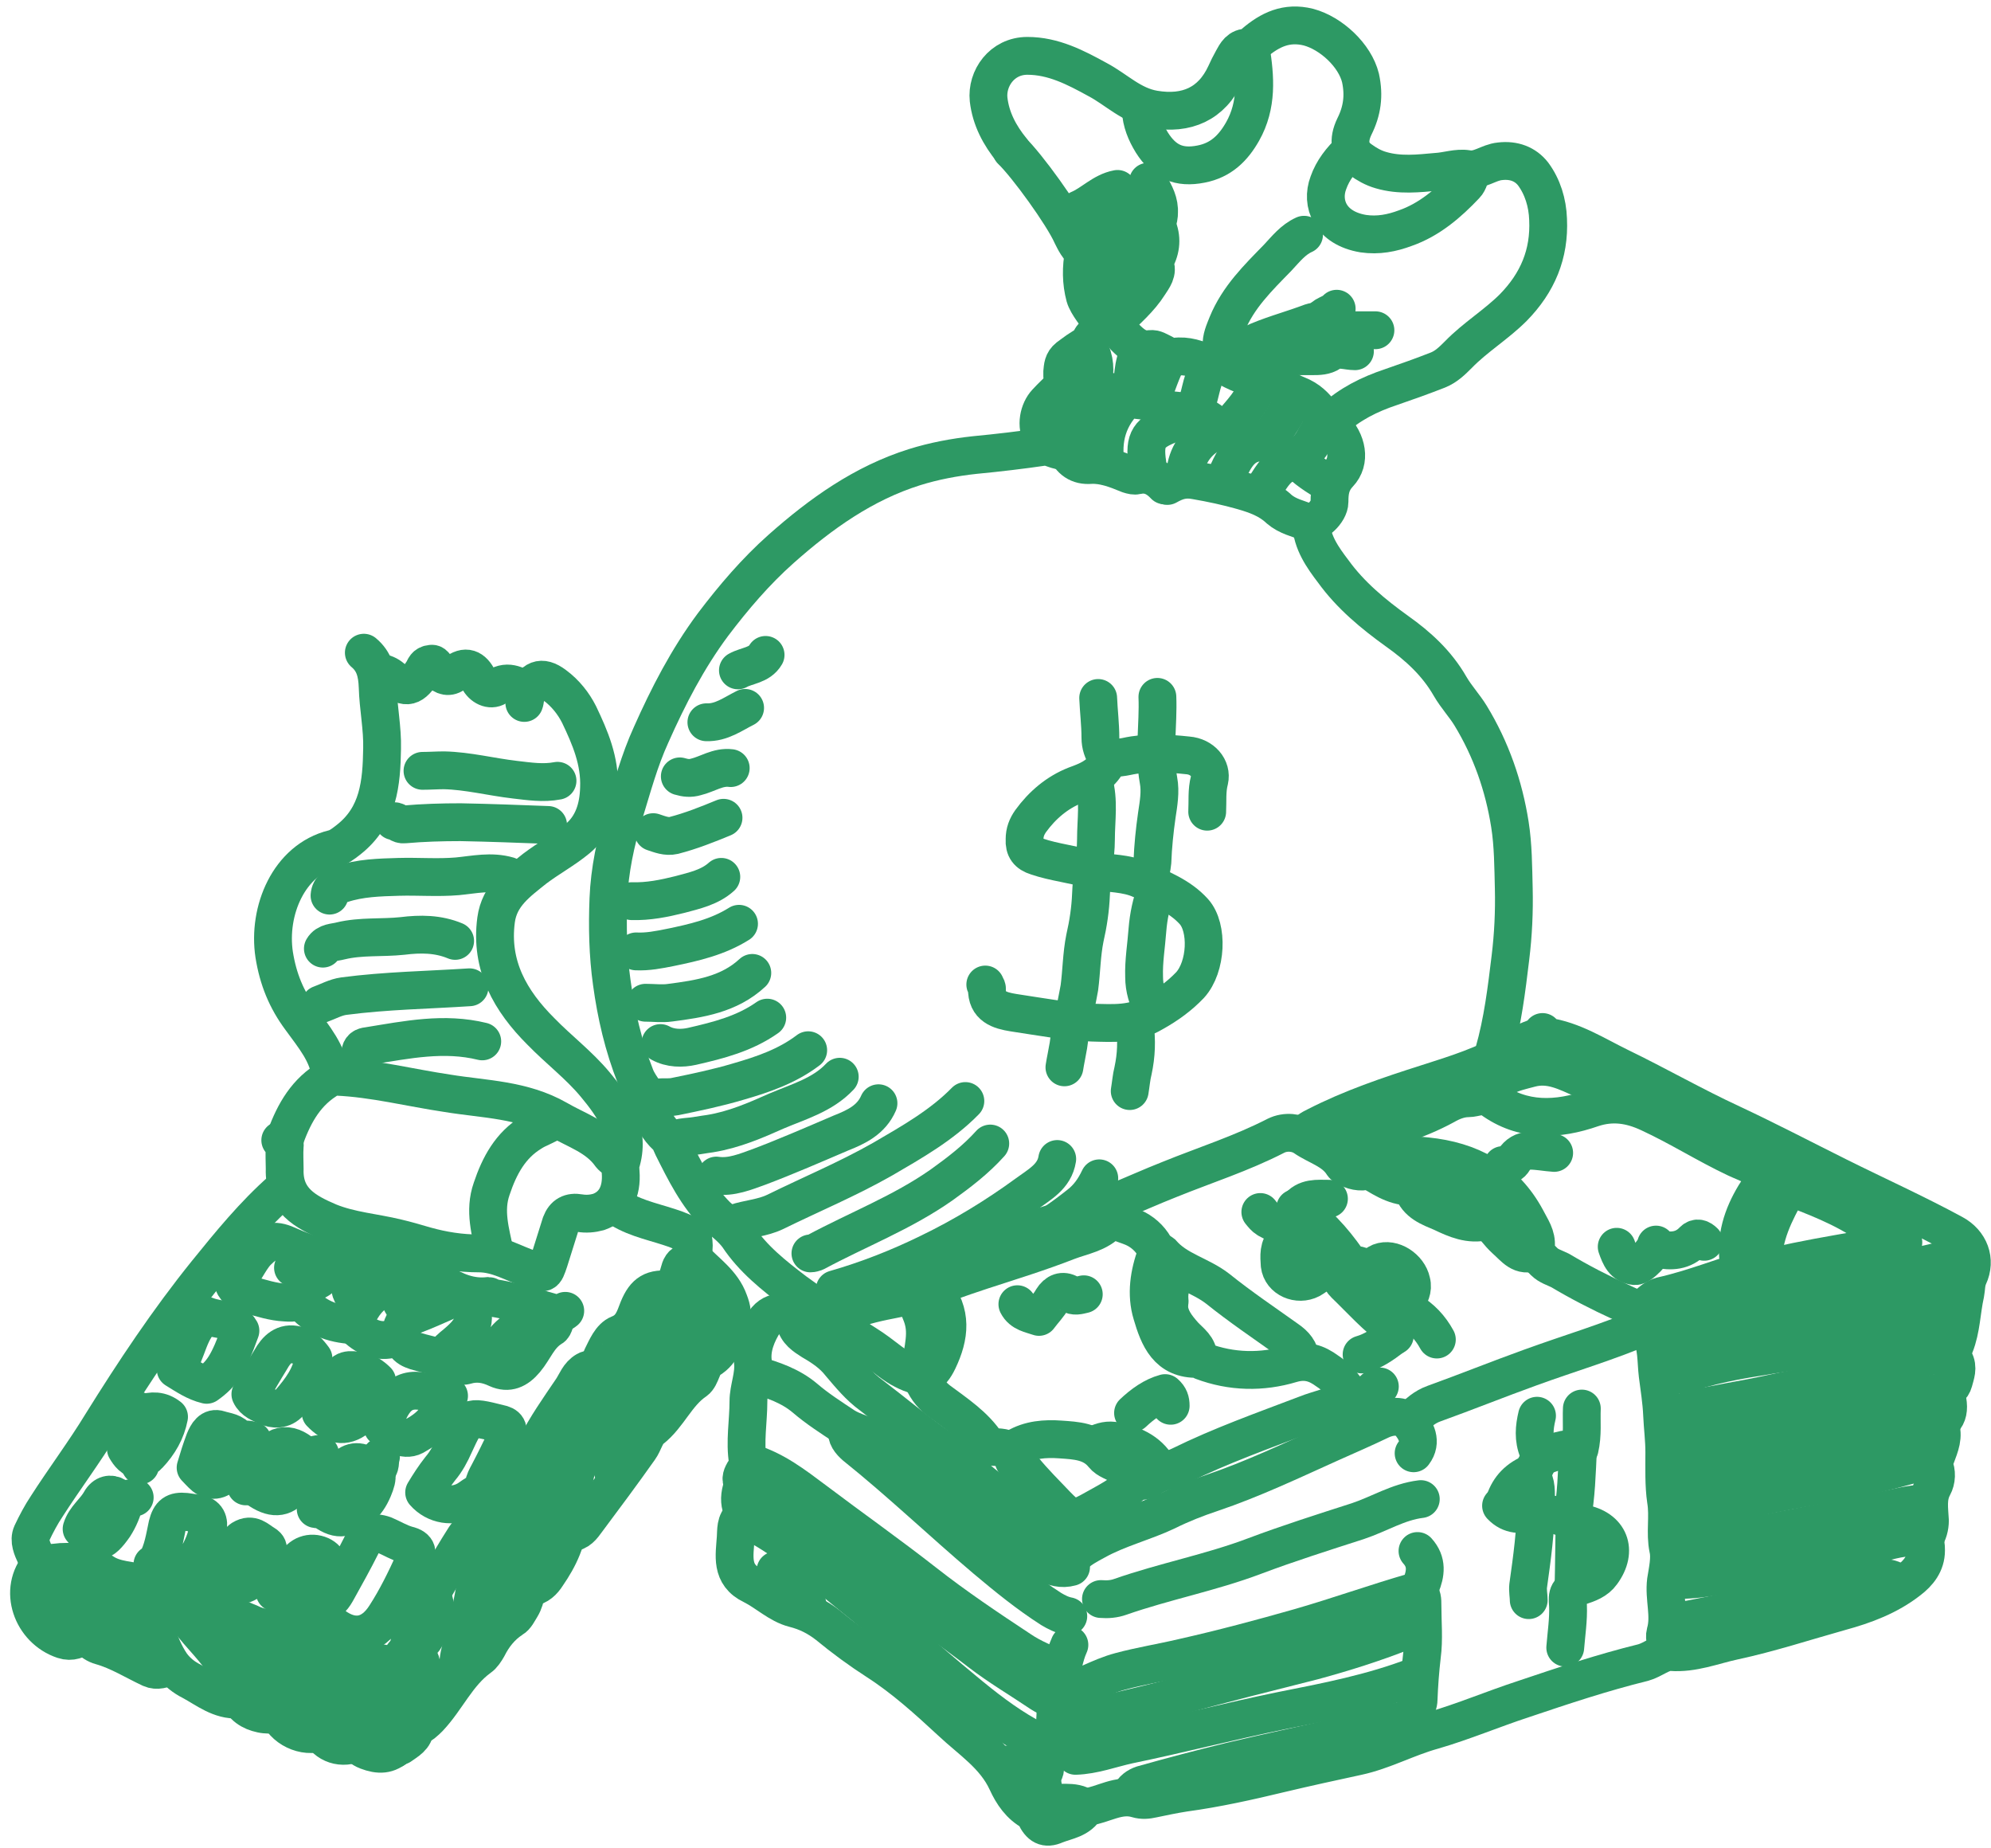 <svg width="194" height="180" viewBox="0 0 194 180" fill="none" xmlns="http://www.w3.org/2000/svg">
<path d="M149.657 147.441C150.627 147.441 151.598 147.495 152.515 147.925C153.054 148.14 153.593 148.302 154.186 148.409C156.828 148.893 157.691 151.045 156.074 153.25C155.534 154.003 154.725 154.272 153.917 154.541C152.784 154.971 152.676 155.24 152.784 156.424C152.838 157.768 152.623 159.167 152.515 160.512" stroke="#2D9964" stroke-width="3.685" stroke-miterlimit="10" stroke-linecap="round" stroke-linejoin="round"/>
<path d="M153.755 141.202C153.647 143.461 153.593 145.774 153.162 148.033" stroke="#2D9964" stroke-width="3.685" stroke-miterlimit="10" stroke-linecap="round" stroke-linejoin="round"/>
<path d="M149.172 143.676C149.765 144.483 149.657 145.451 149.657 146.365C149.657 149.109 149.279 151.798 148.902 154.487C148.848 154.971 148.956 155.456 148.956 155.886" stroke="#2D9964" stroke-width="3.685" stroke-miterlimit="10" stroke-linecap="round" stroke-linejoin="round"/>
<path d="M153.431 148.355C153.377 150.399 153.377 152.443 153.323 154.487" stroke="#2D9964" stroke-width="3.685" stroke-miterlimit="10" stroke-linecap="round" stroke-linejoin="round"/>
<path d="M149.765 137.921C149.495 139.05 149.387 140.18 149.873 141.363C150.142 142.062 149.549 143.299 148.848 143.676C147.554 144.321 146.799 145.343 146.475 146.742" stroke="#2D9964" stroke-width="3.685" stroke-miterlimit="10" stroke-linecap="round" stroke-linejoin="round"/>
<path d="M154.132 137.221C154.078 138.459 154.24 139.749 153.917 141.148C152.515 140.987 151.328 141.524 150.034 141.955" stroke="#2D9964" stroke-width="3.685" stroke-miterlimit="10" stroke-linecap="round" stroke-linejoin="round"/>
<path d="M146.26 146.688C147.176 147.656 148.255 147.602 149.441 147.333" stroke="#2D9964" stroke-width="3.685" stroke-miterlimit="10" stroke-linecap="round" stroke-linejoin="round"/>
<path d="M125.284 120.762C124.529 121.462 124.637 122.376 124.691 123.237C124.853 124.581 126.471 125.281 127.711 124.635C128.088 124.42 128.412 124.151 128.789 123.936" stroke="#2D9964" stroke-width="3.685" stroke-miterlimit="10" stroke-linecap="round" stroke-linejoin="round"/>
<path d="M130.461 124.151C130.569 124.527 130.784 124.85 131.054 125.119C132.618 126.625 134.073 128.293 135.907 129.583" stroke="#2D9964" stroke-width="3.685" stroke-miterlimit="10" stroke-linecap="round" stroke-linejoin="round"/>
<path d="M126.201 117.697C128.304 118.987 129.868 120.762 131.27 122.753C131.431 122.968 131.593 123.183 131.755 123.183C133.426 123.237 134.235 124.581 135.314 125.55C135.745 125.926 136.069 126.356 136.608 126.625C137.363 126.948 137.255 127.486 136.985 128.131C136.662 128.831 135.799 129.207 135.907 130.122" stroke="#2D9964" stroke-width="3.685" stroke-miterlimit="10" stroke-linecap="round" stroke-linejoin="round"/>
<path d="M131.27 123.237C130.137 124.366 129.921 124.312 128.681 123.237C127.711 122.376 126.632 121.569 125.608 120.762C125.5 120.655 125.284 120.601 125.284 120.547C125.122 119.525 124.314 119.203 123.505 118.772C123.235 118.611 123.02 118.342 122.804 118.073" stroke="#2D9964" stroke-width="3.685" stroke-miterlimit="10" stroke-linecap="round" stroke-linejoin="round"/>
<path d="M137.039 126.84C137.363 126.195 137.74 125.657 137.524 124.85C137.255 123.559 135.691 122.484 134.451 122.968C134.181 123.075 133.966 123.29 133.75 123.452" stroke="#2D9964" stroke-width="3.685" stroke-miterlimit="10" stroke-linecap="round" stroke-linejoin="round"/>
<path d="M137.309 127.701C138.495 128.4 139.358 129.315 140.005 130.498" stroke="#2D9964" stroke-width="3.685" stroke-miterlimit="10" stroke-linecap="round" stroke-linejoin="round"/>
<path d="M135.637 130.283C134.721 130.982 133.804 131.627 132.672 131.95" stroke="#2D9964" stroke-width="3.685" stroke-miterlimit="10" stroke-linecap="round" stroke-linejoin="round"/>
<path d="M129.49 116.782C128.358 116.782 127.225 116.621 126.417 117.696" stroke="#2D9964" stroke-width="3.685" stroke-miterlimit="10" stroke-linecap="round" stroke-linejoin="round"/>
<path d="M150.304 100.538C150.412 100.699 150.466 100.968 150.627 100.968C153.27 101.345 155.48 102.797 157.799 103.927C161.466 105.702 165.024 107.746 168.745 109.467C172.196 111.081 175.593 112.856 179.044 114.577C182.819 116.459 186.647 118.181 190.314 120.171C191.931 121.031 192.578 122.752 191.823 124.366C191.554 124.958 191.608 125.496 191.5 126.034C191.122 127.701 191.122 129.476 190.475 131.09C190.26 131.574 190.206 132.112 190.421 132.488C190.853 133.241 190.529 133.94 190.368 134.586C190.206 135.177 189.774 135.5 188.912 135.662C186.27 136.092 183.627 136.415 180.985 136.952C176.51 137.867 172.142 139.212 167.667 140.072C165.995 140.395 164.323 140.933 162.598 141.202" stroke="#2D9964" stroke-width="3.685" stroke-miterlimit="10" stroke-linecap="round" stroke-linejoin="round"/>
<path d="M104.309 151.421C101.451 149.539 99.024 147.065 96.328 144.967C94.711 143.73 93.309 142.277 91.637 141.094C89.319 139.48 87.162 137.652 84.897 135.93C83.711 135.07 82.794 133.94 81.877 132.865C81.122 131.896 80.152 131.251 79.127 130.659C78.373 130.175 77.671 129.745 77.456 128.777C77.348 128.185 76.755 127.862 76.162 127.862C75.515 127.862 74.921 128.131 74.49 128.777C73.735 129.96 73.196 131.305 73.358 132.649C73.519 133.994 72.926 135.231 72.926 136.522C72.926 138.459 72.549 140.449 72.872 142.385C72.98 142.923 72.549 143.192 72.387 143.568C72.171 143.999 72.171 144.375 72.603 144.644C74.76 145.881 76.485 147.656 78.642 148.84C81.284 150.346 83.657 152.336 86.083 154.111C89.211 156.37 92.392 158.575 95.466 160.942C97.353 162.394 99.456 163.631 101.451 164.976C101.774 165.191 102.152 165.352 102.529 165.46" stroke="#2D9964" stroke-width="3.685" stroke-miterlimit="10" stroke-linecap="round" stroke-linejoin="round"/>
<path d="M136.716 158.952C133.858 160.081 130.946 160.996 127.98 161.802C123.559 162.932 119.137 164.008 114.77 165.245C111.211 166.267 107.544 166.912 104.039 168.042C103.662 168.149 103.284 168.042 102.853 168.042" stroke="#2D9964" stroke-width="3.685" stroke-miterlimit="10" stroke-linecap="round" stroke-linejoin="round"/>
<path d="M138.118 151.099C139.088 152.174 138.926 153.304 138.441 154.487C138.333 154.81 138.172 154.971 137.74 155.079C134.02 156.155 130.407 157.446 126.686 158.521C122.912 159.597 119.083 160.619 115.255 161.48C113.206 161.964 111.157 162.287 109.162 162.824C108.137 163.093 107.167 163.524 106.196 163.954C105.819 164.115 105.279 164.492 104.794 164.008" stroke="#2D9964" stroke-width="3.685" stroke-miterlimit="10" stroke-linecap="round" stroke-linejoin="round"/>
<path d="M137.902 163.308C133.696 164.922 129.274 165.783 124.907 166.643C119.892 167.665 114.931 168.956 109.971 169.978C108.245 170.355 106.573 171 104.794 171.054" stroke="#2D9964" stroke-width="3.685" stroke-miterlimit="10" stroke-linecap="round" stroke-linejoin="round"/>
<path d="M138.441 146.042C136.23 146.311 134.397 147.495 132.294 148.194C128.951 149.27 125.554 150.346 122.265 151.583C118.005 153.196 113.475 154.057 109.162 155.563C108.569 155.778 107.921 155.832 107.274 155.778" stroke="#2D9964" stroke-width="3.685" stroke-miterlimit="10" stroke-linecap="round" stroke-linejoin="round"/>
<path d="M191.716 122.376C190.206 122.43 188.804 122.968 187.348 123.237C182.872 124.097 178.451 125.334 173.921 125.98C169.446 126.625 165.078 127.593 160.711 128.723C160.441 129.153 160.657 129.476 160.819 129.852C161.466 131.143 161.358 132.596 161.519 133.94C161.681 135.231 161.897 136.522 161.951 137.813C162.005 139.05 162.167 140.234 162.167 141.471C162.167 143.031 162.113 144.698 162.328 146.15C162.598 147.764 162.22 149.324 162.544 150.884C162.76 151.798 162.49 152.981 162.328 154.003C162.113 155.724 162.76 157.392 162.274 159.059C162.113 159.651 162.436 160.243 162.49 160.834" stroke="#2D9964" stroke-width="3.685" stroke-miterlimit="10" stroke-linecap="round" stroke-linejoin="round"/>
<path d="M73.088 142.492C75.461 143.192 77.402 144.698 79.343 146.15C82.902 148.839 86.569 151.421 90.073 154.164C93.093 156.531 96.221 158.629 99.402 160.727C100.588 161.533 101.936 162.071 103.284 162.609" stroke="#2D9964" stroke-width="3.685" stroke-miterlimit="10" stroke-linecap="round" stroke-linejoin="round"/>
<path d="M137.74 141.578C138.603 140.449 137.956 139.319 137.309 138.566C136.662 137.813 135.421 137.921 134.451 138.405C132.887 139.158 131.27 139.857 129.706 140.556C125.877 142.277 122.049 144.106 118.059 145.451C116.603 145.935 115.093 146.527 113.691 147.226C111.426 148.302 108.946 148.893 106.735 150.13C106.034 150.507 105.333 150.883 104.74 151.421" stroke="#2D9964" stroke-width="3.685" stroke-miterlimit="10" stroke-linecap="round" stroke-linejoin="round"/>
<path d="M191.23 125.227C190.529 124.904 189.936 125.442 189.343 125.603C187.24 126.195 185.083 126.356 182.98 126.84C177.319 128.131 171.603 129.153 165.995 130.606C164.539 130.982 163.029 131.305 161.52 131.305" stroke="#2D9964" stroke-width="3.685" stroke-miterlimit="10" stroke-linecap="round" stroke-linejoin="round"/>
<path d="M162.598 153.896C165.348 154.057 167.936 153.411 170.578 152.927C174.461 152.228 178.343 151.421 182.225 150.561C183.627 150.238 185.029 149.754 186.485 149.754C187.51 149.754 187.671 150.023 187.671 151.045C187.671 152.336 186.917 153.25 186 153.949C184.005 155.509 181.686 156.37 179.314 157.015C175.863 157.983 172.412 159.113 168.907 159.866C166.912 160.296 164.971 161.103 162.814 160.942C161.951 160.888 161.088 161.695 160.118 161.964C156.181 162.932 152.299 164.223 148.471 165.514C145.505 166.482 142.593 167.719 139.627 168.58C137.093 169.279 134.774 170.57 132.24 171.108C129.76 171.646 127.279 172.183 124.799 172.775C121.671 173.528 118.544 174.227 115.363 174.658C114.338 174.819 113.314 175.034 112.289 175.249C111.804 175.357 111.319 175.411 110.779 175.249C109 174.711 107.49 175.841 105.819 176.056C105.172 177.24 103.931 177.347 102.853 177.777C101.882 178.208 101.343 177.885 100.858 176.863C100.804 176.755 100.75 176.594 100.642 176.54C99.402 175.895 98.647 174.765 98.108 173.582C96.921 171 94.603 169.548 92.662 167.719C90.397 165.621 88.078 163.524 85.49 161.856C83.819 160.78 82.201 159.597 80.637 158.306C79.667 157.553 78.642 157.015 77.348 156.693C75.892 156.316 74.706 155.133 73.304 154.433C71.147 153.411 71.578 151.529 71.686 149.808C71.74 149.108 71.632 148.248 72.333 147.71" stroke="#2D9964" stroke-width="3.685" stroke-miterlimit="10" stroke-linecap="round" stroke-linejoin="round"/>
<path d="M72.387 144.59C72.333 144.859 72.225 145.128 72.171 145.397C71.848 147.011 72.711 147.925 74.059 148.732C77.294 150.561 80.044 153.089 82.902 155.402C86.676 158.414 90.235 161.641 93.956 164.707C95.897 166.321 97.892 167.88 100.103 169.118" stroke="#2D9964" stroke-width="3.685" stroke-miterlimit="10" stroke-linecap="round" stroke-linejoin="round"/>
<path d="M190.044 131.789C187.348 132.165 184.76 132.811 182.118 133.618C178.99 134.586 175.755 135.07 172.573 135.769C169.931 136.361 167.181 136.737 164.539 137.383C163.73 137.598 163.083 138.19 162.167 138.243" stroke="#2D9964" stroke-width="3.685" stroke-miterlimit="10" stroke-linecap="round" stroke-linejoin="round"/>
<path d="M137.309 167.504C135.044 167.88 132.887 168.633 130.73 169.118C127.118 169.978 123.505 170.731 119.892 171.592C117.034 172.291 114.176 173.044 111.319 173.851C110.833 174.012 110.348 174.335 110.132 174.873" stroke="#2D9964" stroke-width="3.685" stroke-miterlimit="10" stroke-linecap="round" stroke-linejoin="round"/>
<path d="M190.637 128.508C188.319 128.615 186.162 129.368 183.951 129.798C180.823 130.444 177.696 131.143 174.515 131.681C171.603 132.165 168.637 132.542 165.779 133.348C165.132 133.51 164.593 133.94 163.892 133.94" stroke="#2D9964" stroke-width="3.685" stroke-miterlimit="10" stroke-linecap="round" stroke-linejoin="round"/>
<path d="M134.451 135.07C134.02 135.07 133.804 135.446 133.534 135.662C132.833 136.146 131.755 136.199 131.27 135.5C130.73 134.747 130.083 134.048 129.328 133.564C128.304 132.811 127.279 132.434 125.823 132.865C122.966 133.725 120 133.671 117.142 132.596C117.034 132.542 116.926 132.38 116.765 132.38C113.745 132.488 112.882 130.229 112.235 128.024C111.642 126.087 111.966 124.043 112.667 122.161C112.774 121.838 112.613 121.623 112.505 121.462C112.02 120.601 111.265 119.955 110.402 119.579C109.377 119.149 108.245 118.987 107.544 117.912C107.328 117.589 106.789 117.374 106.25 117.643C103.23 119.31 99.833 119.848 96.598 120.924C91.961 122.483 87.162 123.828 82.686 125.872C81.877 126.249 80.799 126.356 80.583 127.54" stroke="#2D9964" stroke-width="3.685" stroke-miterlimit="10" stroke-linecap="round" stroke-linejoin="round"/>
<path d="M189.613 135.823C190.152 137.652 189.667 138.62 187.941 138.996C185.029 139.642 182.064 140.233 179.098 140.879C175.863 141.632 172.681 142.492 169.446 143.245C167.181 143.783 164.917 144.16 162.598 144.59" stroke="#2D9964" stroke-width="3.685" stroke-miterlimit="10" stroke-linecap="round" stroke-linejoin="round"/>
<path d="M162.868 147.656C166.103 146.957 169.392 146.204 172.627 145.558C174.73 145.128 176.887 144.752 178.99 144.375C181.524 143.945 184.059 143.299 186.539 142.6C187.132 142.439 187.725 142.331 188.319 142.385" stroke="#2D9964" stroke-width="3.685" stroke-miterlimit="10" stroke-linecap="round" stroke-linejoin="round"/>
<path d="M150.358 100.915C149.225 101.13 148.255 101.668 147.284 102.205C144.696 103.765 141.892 104.626 139.034 105.54C135.314 106.724 131.647 107.961 128.196 109.736C127.765 109.951 127.333 110.166 127.118 110.65" stroke="#2D9964" stroke-width="3.685" stroke-miterlimit="10" stroke-linecap="round" stroke-linejoin="round"/>
<path d="M160.495 129.099C156.774 130.713 152.892 131.843 149.064 133.241C145.936 134.371 142.863 135.608 139.735 136.737C138.819 137.06 138.171 137.652 137.524 138.297" stroke="#2D9964" stroke-width="3.685" stroke-miterlimit="10" stroke-linecap="round" stroke-linejoin="round"/>
<path d="M82.524 139.211C82.416 139.964 82.848 140.449 83.333 140.879C87.701 144.375 91.799 148.302 96.059 151.905C98.108 153.627 100.157 155.294 102.421 156.746C102.961 157.069 103.5 157.338 104.093 157.446" stroke="#2D9964" stroke-width="3.685" stroke-miterlimit="10" stroke-linecap="round" stroke-linejoin="round"/>
<path d="M187.618 146.473C186.162 146.473 184.76 146.903 183.358 147.172C180.338 147.764 177.319 148.355 174.299 148.947C171.064 149.593 167.828 150.023 164.647 150.937C164.108 151.099 163.461 151.045 162.868 151.045" stroke="#2D9964" stroke-width="3.685" stroke-miterlimit="10" stroke-linecap="round" stroke-linejoin="round"/>
<path d="M185.029 154.272C184.167 153.519 183.088 153.681 182.064 153.842C178.936 154.326 175.809 155.133 172.735 155.94C170.039 156.693 167.343 157.231 164.593 157.768C163.946 157.93 163.407 158.252 162.706 158.145" stroke="#2D9964" stroke-width="3.685" stroke-miterlimit="10" stroke-linecap="round" stroke-linejoin="round"/>
<path d="M73.573 133.94C75.299 134.424 77.025 135.016 78.426 136.199C79.613 137.221 80.961 138.082 82.255 138.942C83.171 139.534 84.412 139.749 85.382 140.395C87.323 141.686 88.995 143.245 90.882 144.536C93.471 146.258 95.735 148.463 98.539 149.969C99.725 150.614 100.642 151.636 101.882 152.282C102.637 152.658 103.446 152.927 104.363 152.658" stroke="#2D9964" stroke-width="3.685" stroke-miterlimit="10" stroke-linecap="round" stroke-linejoin="round"/>
<path d="M160.333 127.324C159.417 127.701 158.662 127.163 157.907 126.84C155.912 125.926 153.917 124.904 152.029 123.774C151.49 123.506 150.897 123.344 150.466 122.914C150.034 122.484 149.603 122.107 149.657 121.462C149.765 120.386 149.171 119.633 148.74 118.772C146.637 114.846 143.24 113.071 138.98 112.64C138.01 112.533 137.039 112.479 136.015 112.64C135.098 112.802 134.235 112.802 133.588 113.77C133.265 114.254 132.294 114.2 131.647 113.931C131.377 113.824 130.946 113.609 130.838 113.447C129.975 112.049 128.358 111.672 127.118 110.812C126.417 110.327 125.284 110.166 124.314 110.65C120.97 112.371 117.412 113.501 113.961 114.899C112.181 115.599 110.402 116.406 108.676 117.105C108.299 117.266 108.083 117.643 107.868 117.912" stroke="#2D9964" stroke-width="3.685" stroke-miterlimit="10" stroke-linecap="round" stroke-linejoin="round"/>
<path d="M131.539 136.038C130.245 137.006 128.627 137.221 127.172 137.813C123.073 139.373 118.975 140.825 115.039 142.762C114.069 143.246 112.99 143.353 112.073 143.999C111.534 144.375 110.833 144.429 110.294 143.676C109.809 143.031 109.054 142.708 108.299 142.331C107.975 142.17 107.706 142.009 107.49 141.74C106.412 140.395 104.848 140.341 103.338 140.234C101.828 140.126 100.319 140.234 98.971 141.04C98.809 141.148 98.593 141.094 98.485 141.309" stroke="#2D9964" stroke-width="3.685" stroke-miterlimit="10" stroke-linecap="round" stroke-linejoin="round"/>
<path d="M108.083 118.987C107.005 120.171 105.441 120.386 104.039 120.924C101.289 121.999 98.485 122.86 95.681 123.774C94.549 124.151 93.417 124.527 92.284 124.958C91.853 125.119 91.422 125.334 91.314 125.872" stroke="#2D9964" stroke-width="3.685" stroke-miterlimit="10" stroke-linecap="round" stroke-linejoin="round"/>
<path d="M172.034 114.899C171.495 113.662 170.201 113.34 169.176 112.855C166.319 111.511 163.622 109.79 160.711 108.445C158.877 107.584 157.098 107.315 155.157 107.961C151.76 109.144 148.363 109.305 145.289 107.046C144.534 106.508 143.779 106.993 143.024 106.993C142.27 106.993 141.461 107.315 140.814 107.692C137.956 109.252 134.882 110.112 131.755 110.865C130.946 111.08 130.083 111.349 129.49 111.995" stroke="#2D9964" stroke-width="3.685" stroke-miterlimit="10" stroke-linecap="round" stroke-linejoin="round"/>
<path d="M89.804 134.156C90.127 135.07 90.667 135.823 91.421 136.415C93.147 137.706 94.98 138.889 96.167 140.718C96.382 141.04 96.868 140.933 97.191 140.987C97.892 141.04 98.593 141.148 98.701 142.062C98.809 142.708 99.456 142.815 99.779 143.192C100.75 144.375 101.882 145.505 102.961 146.634C104.255 147.979 104.686 148.087 106.25 147.226C107.76 146.365 109.377 145.612 110.618 144.321" stroke="#2D9964" stroke-width="3.685" stroke-miterlimit="10" stroke-linecap="round" stroke-linejoin="round"/>
<path d="M155.912 107.584C156.02 106.347 155.588 105.702 154.294 105.164C152.569 104.411 151.005 103.55 149.064 104.088C147.446 104.518 145.667 104.841 145.073 106.777" stroke="#2D9964" stroke-width="3.685" stroke-miterlimit="10" stroke-linecap="round" stroke-linejoin="round"/>
<path d="M112.882 122.053C112.99 122.053 113.152 121.999 113.206 122.053C114.662 123.774 116.926 124.205 118.652 125.549C120.863 127.324 123.181 128.884 125.446 130.498C126.147 130.982 126.686 131.574 126.74 132.488" stroke="#2D9964" stroke-width="3.685" stroke-miterlimit="10" stroke-linecap="round" stroke-linejoin="round"/>
<path d="M183.573 120.87C182.926 121.569 181.956 121.677 181.093 121.784C178.397 122.268 175.755 122.699 173.059 123.344C172.466 123.505 171.872 123.183 171.171 123.398C168.044 124.312 165.024 125.549 161.897 126.249C161.304 126.41 160.872 126.787 160.495 127.163" stroke="#2D9964" stroke-width="3.685" stroke-miterlimit="10" stroke-linecap="round" stroke-linejoin="round"/>
<path d="M185.461 121.031C184.652 120.87 183.951 120.816 183.196 120.171C180.716 118.127 177.804 116.943 174.838 115.814C174.676 115.76 174.461 115.814 174.245 115.814" stroke="#2D9964" stroke-width="3.685" stroke-miterlimit="10" stroke-linecap="round" stroke-linejoin="round"/>
<path d="M77.671 128.131C78.966 127.055 80.152 127.002 81.069 128.239C82.255 129.852 84.034 130.605 85.544 131.735C86.353 132.327 87.162 133.026 88.025 133.456C89.966 134.478 90.721 133.994 91.421 132.542C92.554 130.175 92.823 127.916 90.99 125.657C87.809 126.679 84.358 126.679 81.392 128.4" stroke="#2D9964" stroke-width="3.685" stroke-miterlimit="10" stroke-linecap="round" stroke-linejoin="round"/>
<path d="M171.819 123.183C171.711 120.439 172.951 118.127 174.191 115.867C173.167 114.577 172.25 114.523 171.441 115.706C170.147 117.642 169.23 119.74 169.338 122.161C169.338 122.645 169.554 123.075 169.662 123.559" stroke="#2D9964" stroke-width="3.685" stroke-miterlimit="10" stroke-linecap="round" stroke-linejoin="round"/>
<path d="M138.225 155.079C138.603 155.455 138.603 155.886 138.603 156.37C138.603 158.037 138.765 159.705 138.549 161.318C138.387 162.717 138.279 164.115 138.225 165.568C138.225 165.944 138.064 166.321 137.848 166.589C137.309 167.342 137.363 168.042 137.74 168.849" stroke="#2D9964" stroke-width="3.685" stroke-miterlimit="10" stroke-linecap="round" stroke-linejoin="round"/>
<path d="M149.549 121.946C148.201 122.537 147.554 121.515 146.691 120.762C145.289 119.471 144.48 117.643 142.809 116.674C141.353 115.76 139.843 115.222 137.956 115.545C136.392 115.814 134.936 114.953 133.588 114.093" stroke="#2D9964" stroke-width="3.685" stroke-miterlimit="10" stroke-linecap="round" stroke-linejoin="round"/>
<path d="M137.632 115.814C138.064 117.212 139.358 117.643 140.49 118.127C141.838 118.772 143.186 119.364 144.75 118.987" stroke="#2D9964" stroke-width="3.685" stroke-miterlimit="10" stroke-linecap="round" stroke-linejoin="round"/>
<path d="M89.319 126.518C89.373 127.271 89.804 127.916 89.966 128.615C90.451 130.444 89.642 132.165 89.696 133.94" stroke="#2D9964" stroke-width="3.685" stroke-miterlimit="10" stroke-linecap="round" stroke-linejoin="round"/>
<path d="M105.603 126.087C105.118 126.195 104.686 126.356 104.201 126.033C103.554 125.657 102.961 125.872 102.529 126.571C102.206 127.163 101.667 127.701 101.235 128.293C100.48 128.024 99.564 127.916 99.132 127.055" stroke="#2D9964" stroke-width="3.685" stroke-miterlimit="10" stroke-linecap="round" stroke-linejoin="round"/>
<path d="M112.99 143.299C112.127 141.524 110.564 140.771 108.73 140.395C108.029 140.233 107.382 140.395 106.735 140.718" stroke="#2D9964" stroke-width="3.685" stroke-miterlimit="10" stroke-linecap="round" stroke-linejoin="round"/>
<path d="M151.436 112.317C150.627 112.264 149.872 112.102 149.064 112.102C148.417 112.102 147.877 112.425 147.5 113.017C147.284 113.393 146.907 113.608 146.422 113.501" stroke="#2D9964" stroke-width="3.685" stroke-miterlimit="10" stroke-linecap="round" stroke-linejoin="round"/>
<path d="M113.907 127.217C113.961 128.4 114.608 129.207 115.363 130.068C115.956 130.713 116.819 131.251 116.765 132.273" stroke="#2D9964" stroke-width="3.685" stroke-miterlimit="10" stroke-linecap="round" stroke-linejoin="round"/>
<path d="M104.201 160.242C103.662 161.426 103.554 162.663 103.176 163.846C102.691 165.298 102.961 166.805 102.745 168.203C102.529 169.602 101.936 170.892 101.828 172.345C101.828 172.614 101.559 172.883 101.397 173.152" stroke="#2D9964" stroke-width="3.685" stroke-miterlimit="10" stroke-linecap="round" stroke-linejoin="round"/>
<path d="M75.569 152.981C76.323 153.896 77.456 154.38 78.157 155.294C78.588 155.832 78.75 156.316 78.75 156.962" stroke="#2D9964" stroke-width="3.685" stroke-miterlimit="10" stroke-linecap="round" stroke-linejoin="round"/>
<path d="M114.069 136.952C114.069 136.468 113.961 136.092 113.529 135.715C112.343 136.038 111.319 136.791 110.402 137.652" stroke="#2D9964" stroke-width="3.685" stroke-miterlimit="10" stroke-linecap="round" stroke-linejoin="round"/>
<path d="M189.02 138.835C189.451 139.911 189.02 140.879 188.642 141.901C188.534 142.17 188.319 142.439 188.426 142.708C188.75 143.407 188.696 144.214 188.373 144.805C187.779 145.881 187.995 147.011 188.049 148.14C188.049 148.732 187.887 149.377 187.51 149.915" stroke="#2D9964" stroke-width="3.685" stroke-miterlimit="10" stroke-linecap="round" stroke-linejoin="round"/>
<path d="M161.358 121.246C161.25 121.892 159.848 123.398 159.309 123.344C158.176 123.236 157.853 122.376 157.529 121.461" stroke="#2D9964" stroke-width="3.685" stroke-miterlimit="10" stroke-linecap="round" stroke-linejoin="round"/>
<path d="M101.936 175.411C103.122 175.895 104.578 175.249 105.711 176.11" stroke="#2D9964" stroke-width="3.685" stroke-miterlimit="10" stroke-linecap="round" stroke-linejoin="round"/>
<path d="M100.858 176.594C101.181 176.217 101.505 175.787 101.828 175.411C101.289 174.765 102.044 173.636 101.127 173.205C99.995 172.667 99.078 171.484 97.622 172.022" stroke="#2D9964" stroke-width="3.685" stroke-miterlimit="10" stroke-linecap="round" stroke-linejoin="round"/>
<path d="M114.77 123.667C114.338 124.581 113.853 125.496 113.961 126.625C114.015 127.002 113.853 127.163 113.475 127.109" stroke="#2D9964" stroke-width="3.685" stroke-miterlimit="10" stroke-linecap="round" stroke-linejoin="round"/>
<path d="M166.049 120.977C165.725 120.655 165.348 120.493 164.971 120.87C164 121.892 162.814 121.946 161.573 121.677" stroke="#2D9964" stroke-width="3.685" stroke-miterlimit="10" stroke-linecap="round" stroke-linejoin="round"/>
<path d="M160.819 127.109C160.711 126.84 160.387 126.733 160.118 126.84C159.632 127.055 159.201 126.894 158.554 126.518C158.446 126.464 158.284 126.41 158.176 126.302C156.343 125.442 154.402 124.474 152.353 123.29C152.137 123.183 151.922 123.075 151.76 123.021C151.436 122.86 151.113 122.752 150.897 122.537L150.735 122.376C150.358 121.999 150.196 121.784 150.25 121.515C150.358 120.44 149.873 119.633 149.495 118.933C149.441 118.772 149.333 118.665 149.279 118.503C147.554 115.33 145.02 113.34 141.407 112.479C140.652 112.318 139.897 112.156 139.034 112.102C138.064 111.995 137.039 111.941 135.961 112.102L135.691 112.156C134.828 112.264 133.858 112.425 133.211 113.501C133.157 113.608 132.564 113.662 131.917 113.447C131.647 113.34 131.377 113.178 131.377 113.178C130.73 112.102 129.706 111.618 128.735 111.134C128.412 110.973 128.142 110.811 127.873 110.65C128.034 110.489 128.25 110.381 128.52 110.22C132.078 108.445 135.799 107.154 139.304 106.078H139.358C141.299 105.486 143.294 104.841 145.181 103.98C145.99 103.604 146.853 103.227 147.608 102.743C148.471 102.205 149.441 101.721 150.466 101.506C150.735 101.452 150.951 101.183 150.897 100.861C150.843 100.592 150.574 100.377 150.25 100.43C149.064 100.646 147.985 101.237 147.015 101.829C146.529 102.098 146.044 102.367 145.505 102.636C143.402 103.658 141.245 104.357 138.926 105.056H138.873C135.368 106.186 131.593 107.477 127.926 109.252C127.549 109.413 127.118 109.682 126.794 110.112C125.931 109.736 124.907 109.736 124.044 110.22C121.725 111.403 119.245 112.318 116.873 113.232C115.848 113.608 114.77 113.985 113.745 114.415C112.559 114.899 111.319 115.437 110.186 115.921C109.593 116.19 109.054 116.405 108.461 116.674C108.083 116.836 107.868 117.105 107.652 117.32C107.221 117.051 106.627 116.943 106.034 117.266C104.039 118.342 101.828 118.933 99.725 119.525C98.647 119.848 97.515 120.117 96.436 120.493C95.25 120.924 94.01 121.3 92.823 121.677C89.373 122.806 85.814 123.936 82.471 125.442C82.309 125.496 82.147 125.603 81.985 125.657C81.338 125.872 80.583 126.195 80.206 127.002C80.044 126.948 79.882 126.894 79.667 126.84C79.397 126.786 79.073 126.84 78.75 126.894C78.265 127.002 77.725 127.324 77.24 127.755C77.025 127.97 76.971 128.293 77.186 128.508C77.402 128.723 77.725 128.777 77.941 128.561C78.373 128.239 78.966 127.808 79.505 127.862C79.882 127.916 80.206 128.131 80.529 128.561C81.392 129.799 82.578 130.552 83.765 131.251C84.25 131.574 84.735 131.843 85.167 132.165C85.382 132.327 85.544 132.488 85.76 132.596C86.353 133.08 87 133.564 87.701 133.94C88.456 134.371 89.103 134.532 89.642 134.532C89.858 134.532 90.073 134.478 90.289 134.424C91.098 134.155 91.583 133.402 91.853 132.757C91.961 132.542 92.069 132.327 92.176 132.058C92.931 130.229 93.417 127.808 91.421 125.28C91.26 125.119 91.044 125.065 90.828 125.119C89.696 125.496 88.456 125.711 87.323 125.926C85.328 126.302 83.279 126.733 81.392 127.755C81.284 127.647 81.23 127.54 81.123 127.432C81.284 126.894 81.662 126.733 82.363 126.464C82.578 126.41 82.74 126.302 82.902 126.249C86.191 124.743 89.75 123.613 93.147 122.483C94.333 122.107 95.573 121.73 96.76 121.3C97.784 120.924 98.917 120.655 99.941 120.332C102.152 119.74 104.417 119.095 106.466 117.965C106.735 117.804 106.951 117.965 107.005 118.019C107.652 118.987 108.623 119.364 109.431 119.633C109.647 119.686 109.863 119.794 110.078 119.902C110.833 120.224 111.48 120.816 111.912 121.515C111.912 121.569 111.966 121.569 111.966 121.623C111.966 121.677 112.02 121.73 112.02 121.784C111.157 124.097 110.995 126.141 111.534 127.97C111.912 129.099 112.343 130.605 113.422 131.574C114.123 132.273 115.093 132.703 116.495 132.703C116.549 132.757 116.657 132.811 116.765 132.865C119.73 133.994 122.75 134.102 125.824 133.187C126.956 132.865 127.819 133.026 128.897 133.779C129.652 134.317 130.245 134.962 130.676 135.608C130.946 135.984 131.324 136.253 131.809 136.307C131.917 136.307 132.078 136.361 132.186 136.361C132.672 136.361 133.211 136.199 133.642 135.877C133.804 135.769 133.912 135.661 133.966 135.554C134.127 135.393 134.181 135.339 134.235 135.339C134.505 135.339 134.774 135.124 134.774 134.801C134.774 134.478 134.559 134.263 134.235 134.263C133.696 134.209 133.373 134.586 133.157 134.801C133.103 134.855 133.049 134.962 132.995 134.962C132.672 135.177 132.294 135.285 131.971 135.231C131.755 135.177 131.647 135.124 131.539 134.962C131 134.209 130.353 133.51 129.49 132.865C128.627 132.219 127.333 131.52 125.5 132.111C122.696 132.972 119.892 132.865 117.196 131.843C117.196 131.843 117.142 131.843 117.142 131.789C117.034 131.681 116.873 131.52 116.549 131.574C115.794 131.627 115.201 131.466 114.716 131.197C113.529 130.552 113.044 129.207 112.505 127.593C112.02 125.98 112.127 124.205 112.936 122.107C113.152 121.569 112.882 121.139 112.774 120.977L112.721 120.924C112.181 119.955 111.319 119.256 110.348 118.826C110.132 118.718 109.863 118.665 109.647 118.557C109.054 118.342 108.515 118.18 108.137 117.804C108.299 117.535 108.461 117.427 108.623 117.32C109.216 117.051 109.809 116.836 110.348 116.567C111.534 116.083 112.721 115.545 113.907 115.061C114.931 114.63 115.956 114.254 116.98 113.877C119.407 112.963 121.941 112.049 124.314 110.811C125.123 110.381 126.039 110.596 126.524 110.919C126.956 111.242 127.441 111.457 127.873 111.726C128.735 112.156 129.544 112.586 130.083 113.393C130.245 113.608 130.569 113.877 131.108 114.093C132.024 114.469 133.265 114.469 133.696 113.716C134.127 113.017 134.667 112.963 135.422 112.855L135.745 112.802C136.716 112.64 137.632 112.748 138.549 112.802C139.196 112.855 139.843 112.963 140.436 113.071C143.833 113.824 146.314 115.652 147.931 118.611C147.985 118.772 148.093 118.933 148.201 119.041C148.578 119.686 148.902 120.278 148.848 120.977C148.74 121.838 149.279 122.322 149.657 122.699L149.765 122.806C150.142 123.183 150.574 123.398 150.951 123.559C151.113 123.613 151.274 123.721 151.436 123.774C153.539 124.958 155.48 125.98 157.368 126.84C157.475 126.894 157.583 126.948 157.691 127.002C158.123 127.217 158.716 127.54 159.309 127.54C159.578 127.54 159.848 127.486 160.172 127.378C160.819 127.701 160.926 127.378 160.819 127.109ZM87.593 127.109C88.671 126.894 89.804 126.679 90.882 126.356C92.069 127.97 92.177 129.745 91.206 131.95C91.152 132.111 91.098 132.219 91.044 132.38C90.721 133.026 90.451 133.402 90.127 133.51C89.75 133.618 89.157 133.51 88.402 133.08C87.755 132.757 87.216 132.327 86.623 131.843C86.407 131.681 86.191 131.52 86.029 131.358C85.544 130.982 85.059 130.659 84.573 130.39C83.927 129.96 83.279 129.53 82.686 129.046C82.578 128.938 82.417 128.83 82.309 128.723C83.819 127.862 85.652 127.486 87.593 127.109Z" fill="#2D9964"/>
<path d="M27.309 111.08C27.686 111.08 27.794 111.296 27.74 111.672C27.686 112.425 27.74 113.178 27.74 113.877C27.632 116.943 29.789 118.073 32.054 119.041C34.157 119.902 36.475 120.063 38.686 120.601C39.603 120.816 40.52 121.085 41.436 121.354C43.162 121.838 44.887 122.107 46.667 122.107C48.5 122.107 50.01 123.075 51.627 123.613C53.083 124.097 53.029 124.259 53.515 122.806C53.892 121.623 54.27 120.386 54.647 119.202C54.971 118.342 55.564 118.019 56.48 118.18C57.127 118.288 57.721 118.234 58.314 118.073C59.877 117.535 60.632 116.137 60.471 114.146C60.471 113.877 60.417 113.609 60.471 113.393C61.495 110.22 59.824 107.853 57.99 105.648C56.426 103.765 54.431 102.259 52.706 100.484C49.74 97.526 47.745 94.084 48.338 89.619C48.662 87.199 50.441 85.962 52.113 84.617C53.461 83.595 54.971 82.788 56.265 81.712C57.775 80.475 58.314 78.7 58.368 76.764C58.475 74.128 57.505 71.869 56.426 69.61C55.887 68.534 55.078 67.512 54.054 66.759C52.706 65.737 51.951 66.221 51.304 67.62C51.142 67.943 51.196 68.212 51.088 68.481" stroke="#2D9964" stroke-width="3.685" stroke-miterlimit="10" stroke-linecap="round" stroke-linejoin="round"/>
<path d="M35.451 63.586C36.476 64.446 36.745 65.522 36.799 66.921C36.853 68.911 37.284 70.955 37.23 72.945C37.176 76.28 36.907 79.507 33.941 81.82C33.456 82.196 32.971 82.573 32.485 82.68C28.118 83.756 26.069 88.758 26.716 93.008C27.093 95.374 27.902 97.365 29.304 99.247C30.544 100.968 32 102.636 32.216 104.841" stroke="#2D9964" stroke-width="3.685" stroke-miterlimit="10" stroke-linecap="round" stroke-linejoin="round"/>
<path d="M27.471 115.921C24.721 118.342 22.402 121.193 20.137 123.99C16.363 128.669 13.074 133.618 9.892 138.727C8.221 141.471 6.279 144.052 4.554 146.742C4.015 147.549 3.529 148.463 3.098 149.377C2.775 150.077 3.152 150.884 3.422 151.475C3.745 152.174 4.446 152.336 5.363 152.228C6.927 152.013 8.598 152.228 10 153.143C11.24 154.003 12.75 153.896 14.152 154.326C15.177 154.649 16.309 154.702 17.226 155.402C17.603 155.724 17.98 156.101 18.574 155.886C18.735 155.832 18.951 155.886 19.059 155.94C20.677 157.015 22.564 157.338 24.289 158.091C24.828 158.36 25.314 158.521 25.907 158.575C27.039 158.629 27.794 159.167 28.441 160.296C30.005 163.093 31.299 166.105 33.618 168.418C34.319 169.118 34.642 170.14 35.775 170.57C36.907 171 37.824 171 38.686 170.14" stroke="#2D9964" stroke-width="3.685" stroke-miterlimit="10" stroke-linecap="round" stroke-linejoin="round"/>
<path d="M31.353 157.392C31.73 157.714 32.108 158.037 32.485 158.36C34.426 159.812 36.26 159.436 37.554 157.392C38.632 155.724 39.495 153.949 40.304 152.174C40.735 151.314 40.789 150.776 39.657 150.507C38.902 150.292 38.201 149.861 37.446 149.539C36.368 149.162 35.775 149.431 35.235 150.507C34.48 152.013 33.672 153.465 32.863 154.917C32.539 155.509 32.162 156.101 31.353 156.262C30.382 155.348 31.245 154.541 31.569 153.788C32.108 152.497 32.108 151.959 31.245 151.529C30.275 151.098 29.25 151.475 28.765 152.443C28.333 153.358 27.794 154.218 27.309 155.079C27.201 155.294 26.985 155.133 26.77 155.133" stroke="#2D9964" stroke-width="3.685" stroke-miterlimit="10" stroke-linecap="round" stroke-linejoin="round"/>
<path d="M60.309 113.178C60.039 112.963 59.716 112.802 59.5 112.533C58.206 110.704 56.157 110.112 54.324 109.036C50.926 107.1 47.206 107.1 43.593 106.508C39.98 105.971 36.422 105.056 32.809 104.895C32.27 104.841 32.054 105.056 31.73 105.271C29.573 106.67 28.495 108.821 27.686 111.134" stroke="#2D9964" stroke-width="3.685" stroke-miterlimit="10" stroke-linecap="round" stroke-linejoin="round"/>
<path d="M17.118 133.402C18.088 133.994 19.005 134.64 20.137 134.909C21.647 133.833 22.24 132.918 23.427 129.637C22.726 128.4 21.324 128.669 20.137 128.185C18.304 129.368 18.358 131.735 17.118 133.349" stroke="#2D9964" stroke-width="3.685" stroke-miterlimit="10" stroke-linecap="round" stroke-linejoin="round"/>
<path d="M49.525 85.316C47.853 84.832 46.235 85.209 44.564 85.37C42.676 85.531 40.735 85.37 38.848 85.424C36.961 85.477 35.074 85.531 33.294 86.123C32.701 86.284 32.162 86.499 32.108 87.252" stroke="#2D9964" stroke-width="3.685" stroke-miterlimit="10" stroke-linecap="round" stroke-linejoin="round"/>
<path d="M54 139.588C54.324 139.911 54.324 140.287 54.216 140.664C53.623 143.514 53.137 146.365 52.49 149.216C52.167 150.614 51.681 152.067 51.466 153.465C51.304 154.541 51.358 155.617 50.765 156.585C50.495 157.015 50.279 157.499 49.902 157.714C48.824 158.414 48.069 159.382 47.529 160.458C47.314 160.834 47.044 161.264 46.721 161.48C44.564 163.039 43.539 165.514 41.814 167.342C41.436 167.719 41.113 168.042 40.627 168.203" stroke="#2D9964" stroke-width="3.685" stroke-miterlimit="10" stroke-linecap="round" stroke-linejoin="round"/>
<path d="M31.407 137.813C32.647 138.996 33.779 139.05 35.02 137.974C36.044 137.06 36.529 135.93 36.745 134.532C36.314 134.102 35.721 133.671 35.02 133.564C34.157 133.402 33.294 133.295 33.025 134.532C32.755 135.715 31.623 136.468 31.245 137.652" stroke="#2D9964" stroke-width="3.685" stroke-miterlimit="10" stroke-linecap="round" stroke-linejoin="round"/>
<path d="M58.422 132.865C58.314 133.671 57.559 133.241 57.127 133.51C56.373 133.94 56.157 134.693 55.725 135.339C54.485 137.168 53.191 138.996 52.221 140.933C51.25 142.869 49.363 143.837 48.284 145.558C48.123 145.774 47.853 146.096 47.745 146.419C47.044 148.355 47.044 150.453 46.667 152.497C46.235 155.186 45.75 157.93 44.941 160.511C44.672 161.426 44.564 162.179 44.725 163.093" stroke="#2D9964" stroke-width="3.685" stroke-miterlimit="10" stroke-linecap="round" stroke-linejoin="round"/>
<path d="M53.892 109.198C53.245 109.682 52.436 109.897 51.789 110.327C49.74 111.564 48.662 113.555 47.907 115.814C47.152 117.965 47.799 120.009 48.23 122.107" stroke="#2D9964" stroke-width="3.685" stroke-miterlimit="10" stroke-linecap="round" stroke-linejoin="round"/>
<path d="M45.75 96.181C41.652 96.45 37.608 96.504 33.51 97.042C32.701 97.149 31.946 97.58 31.191 97.849" stroke="#2D9964" stroke-width="3.685" stroke-miterlimit="10" stroke-linecap="round" stroke-linejoin="round"/>
<path d="M53.407 80.368C50.549 80.26 47.691 80.152 44.887 80.099C43.054 80.099 41.221 80.152 39.387 80.314C38.902 80.368 38.74 79.991 38.363 79.991" stroke="#2D9964" stroke-width="3.685" stroke-miterlimit="10" stroke-linecap="round" stroke-linejoin="round"/>
<path d="M46.882 148.624C46.127 148.678 45.642 149.27 45.265 149.808C44.402 151.152 43.593 152.551 42.784 153.949C42.407 154.649 41.975 155.294 41.328 155.832C39.873 157.069 39.873 158.79 39.926 160.511C39.926 160.511 39.98 160.511 40.034 160.511C40.088 160.511 40.142 160.458 40.196 160.458" stroke="#2D9964" stroke-width="3.685" stroke-miterlimit="10" stroke-linecap="round" stroke-linejoin="round"/>
<path d="M59.877 117.374C61.441 118.557 63.328 118.933 65.162 119.525C66.025 119.794 66.833 120.117 67.534 120.601C67.696 121.623 67.642 122.537 66.672 123.075C66.24 123.344 66.24 123.828 66.078 124.258C65.216 127.271 63.76 130.121 63.76 133.349C63.76 134.747 63.436 136.146 63.113 137.544C62.951 138.189 63.167 138.62 63.275 139.158" stroke="#2D9964" stroke-width="3.685" stroke-miterlimit="10" stroke-linecap="round" stroke-linejoin="round"/>
<path d="M40.304 124.904C39.98 124.366 39.441 124.205 38.902 124.043C36.637 123.344 34.211 123.505 31.946 122.752C30.706 122.322 29.466 121.945 28.279 121.408C26.77 120.708 26.176 120.816 25.044 121.945C24.181 122.86 23.804 124.151 22.726 125.011C22.995 125.711 23.588 125.98 24.289 126.141C25.476 126.464 26.608 126.84 27.794 126.894C28.603 126.948 29.52 127.002 29.52 125.764" stroke="#2D9964" stroke-width="3.685" stroke-miterlimit="10" stroke-linecap="round" stroke-linejoin="round"/>
<path d="M54.324 76.064C52.922 76.333 51.574 76.118 50.172 75.957C47.853 75.688 45.588 75.096 43.27 75.043C42.569 75.043 41.868 75.096 41.167 75.096" stroke="#2D9964" stroke-width="3.685" stroke-miterlimit="10" stroke-linecap="round" stroke-linejoin="round"/>
<path d="M23.211 140.18C22.779 139.48 22.024 139.48 21.378 139.265C20.569 138.996 20.191 139.695 19.922 140.341C19.598 141.202 19.328 142.062 19.059 142.977C19.328 143.245 19.598 143.568 19.922 143.837C20.677 144.429 21.539 144.214 22.078 143.353C22.456 142.708 22.887 142.062 22.995 141.363C23.157 140.287 23.696 140.072 24.613 140.341" stroke="#2D9964" stroke-width="3.685" stroke-miterlimit="10" stroke-linecap="round" stroke-linejoin="round"/>
<path d="M47.745 145.774C46.721 145.128 47.206 144.268 47.583 143.568C48.176 142.439 48.77 141.256 49.309 140.072C49.686 139.158 49.417 138.835 48.608 138.674C45.588 137.921 45.588 137.921 44.294 140.718C43.917 141.578 43.485 142.385 42.892 143.084C42.299 143.837 41.814 144.59 41.328 145.397C42.407 146.634 44.186 146.903 45.534 146.096C46.074 145.774 46.505 145.29 47.206 145.343" stroke="#2D9964" stroke-width="3.685" stroke-miterlimit="10" stroke-linecap="round" stroke-linejoin="round"/>
<path d="M46.99 101.452C43.27 100.538 39.657 101.291 35.99 101.883C35.559 101.937 35.235 101.99 35.127 102.421" stroke="#2D9964" stroke-width="3.685" stroke-miterlimit="10" stroke-linecap="round" stroke-linejoin="round"/>
<path d="M44.348 91.663C42.676 90.964 40.951 90.964 39.225 91.179C37.23 91.394 35.181 91.179 33.186 91.663C32.593 91.824 31.838 91.77 31.461 92.416" stroke="#2D9964" stroke-width="3.685" stroke-miterlimit="10" stroke-linecap="round" stroke-linejoin="round"/>
<path d="M3.907 152.389C1.696 154.864 3.098 158.736 6.172 159.758C6.98 160.027 7.52 159.705 8.167 159.382" stroke="#2D9964" stroke-width="3.685" stroke-miterlimit="10" stroke-linecap="round" stroke-linejoin="round"/>
<path d="M51.358 67.297C50.441 66.867 49.578 66.168 48.392 66.921C47.799 67.297 46.99 66.921 46.613 66.168C46.074 65.092 45.373 64.769 44.348 65.576C43.755 66.06 43.216 65.899 42.676 65.361C42.461 65.146 42.407 64.608 42.029 64.662C41.436 64.715 41.382 65.092 41.221 65.361C40.196 66.974 39.603 67.189 38.201 66.06C37.824 65.737 37.446 65.576 36.961 65.522" stroke="#2D9964" stroke-width="3.685" stroke-miterlimit="10" stroke-linecap="round" stroke-linejoin="round"/>
<path d="M61.387 129.691C61.549 130.229 61.495 130.713 61.387 131.251C60.794 134.801 60.201 138.351 59.608 141.847C59.5 142.546 59.5 143.192 59.985 143.73" stroke="#2D9964" stroke-width="3.685" stroke-miterlimit="10" stroke-linecap="round" stroke-linejoin="round"/>
<path d="M25.314 158.79C25.098 159.543 25.583 160.135 25.961 160.673C27.147 162.717 28.172 164.815 29.843 166.482C30.382 167.02 30.76 167.612 31.029 168.311C31.515 169.763 33.078 170.462 34.534 169.871" stroke="#2D9964" stroke-width="3.685" stroke-miterlimit="10" stroke-linecap="round" stroke-linejoin="round"/>
<path d="M21.701 157.607C21.539 159.059 22.564 160.027 23.103 161.157C23.912 162.717 25.206 163.954 26.338 165.299C26.608 165.621 26.877 165.89 26.985 166.428C27.255 168.096 29.304 169.279 30.976 168.849" stroke="#2D9964" stroke-width="3.685" stroke-miterlimit="10" stroke-linecap="round" stroke-linejoin="round"/>
<path d="M58.206 133.456C58.422 135.5 57.559 137.329 57.127 139.265C56.48 142.062 55.564 144.859 55.456 147.71C55.348 149.969 54.485 151.744 53.299 153.465C52.922 154.057 52.436 154.541 51.681 154.648" stroke="#2D9964" stroke-width="3.685" stroke-miterlimit="10" stroke-linecap="round" stroke-linejoin="round"/>
<path d="M17.765 156.047C17.549 156.8 18.034 157.284 18.412 157.822C19.544 159.382 21.054 160.673 22.024 162.394C22.51 163.308 22.995 164.169 23.265 165.191C23.588 166.213 24.451 166.751 25.476 166.966C25.961 167.074 26.392 167.02 26.878 167.074" stroke="#2D9964" stroke-width="3.685" stroke-miterlimit="10" stroke-linecap="round" stroke-linejoin="round"/>
<path d="M55.078 127.701C54.755 127.97 54.431 128.077 54 127.916C51.951 127.324 49.956 126.733 47.853 126.41C47.745 126.41 47.691 126.248 47.637 126.248C45.858 126.464 44.348 125.818 42.892 124.904C42.137 124.42 41.113 124.85 40.25 125.227C39.765 125.442 39.387 125.872 38.902 126.195C38.902 126.948 39.657 127.378 39.657 128.131" stroke="#2D9964" stroke-width="3.685" stroke-miterlimit="10" stroke-linecap="round" stroke-linejoin="round"/>
<path d="M14.853 152.389C15.392 152.12 15.608 152.658 15.931 152.82C17.118 153.411 18.142 153.25 18.843 152.228C19.49 151.314 20.029 150.238 20.245 149.055C20.407 148.194 20.191 147.602 19.221 147.441C18.843 147.387 18.466 147.333 18.088 147.28C17.01 147.172 16.578 147.495 16.309 148.57C16.039 149.808 15.877 151.045 15.23 152.174" stroke="#2D9964" stroke-width="3.685" stroke-miterlimit="10" stroke-linecap="round" stroke-linejoin="round"/>
<path d="M30.544 132.327C30.113 131.735 29.628 131.197 28.927 131.036C27.686 130.713 26.931 131.466 26.392 132.434C25.691 133.564 25.044 134.693 24.397 135.823C24.721 136.522 25.422 136.737 25.961 137.006C26.662 137.329 27.578 137.383 28.226 136.63C29.304 135.393 30.274 134.102 30.544 132.434" stroke="#2D9964" stroke-width="3.685" stroke-miterlimit="10" stroke-linecap="round" stroke-linejoin="round"/>
<path d="M65.755 127.647C66.186 128.185 66.132 128.777 66.025 129.368C65.593 130.982 65.863 132.595 65.539 134.209C65.431 134.801 65.647 135.392 65.917 135.93" stroke="#2D9964" stroke-width="3.685" stroke-miterlimit="10" stroke-linecap="round" stroke-linejoin="round"/>
<path d="M68.936 124.474C68.505 127.055 68.397 129.691 69.044 132.273" stroke="#2D9964" stroke-width="3.685" stroke-miterlimit="10" stroke-linecap="round" stroke-linejoin="round"/>
<path d="M7.627 152.712C7.789 154.218 8.922 155.24 9.515 156.477C9.892 157.23 10.431 157.876 11.024 158.521C11.618 159.22 11.779 159.974 11.564 160.834" stroke="#2D9964" stroke-width="3.685" stroke-miterlimit="10" stroke-linecap="round" stroke-linejoin="round"/>
<path d="M51.088 143.299C51.52 144.16 51.142 145.074 50.926 145.881C49.902 149.539 49.093 153.304 48.284 157.015C48.176 157.499 48.23 157.876 48.5 158.199" stroke="#2D9964" stroke-width="3.685" stroke-miterlimit="10" stroke-linecap="round" stroke-linejoin="round"/>
<path d="M43.755 135.984C43.485 136.199 43.108 136.145 42.838 136.038C39.873 134.855 38.525 135.5 37.5 138.458C37.446 138.62 37.392 138.781 37.284 139.05C38.255 139.588 39.333 140.448 40.358 139.911C41.706 139.158 43.054 138.136 42.946 136.199" stroke="#2D9964" stroke-width="3.685" stroke-miterlimit="10" stroke-linecap="round" stroke-linejoin="round"/>
<path d="M30.76 147.011C31.461 147.172 31.622 146.58 31.784 146.15C32.216 145.182 32.647 144.268 33.24 143.407C33.995 142.385 34.75 142.17 35.828 142.761C36.853 143.353 36.907 143.783 36.368 145.074C36.044 145.827 35.667 146.419 35.02 146.957C33.672 148.086 32.809 148.14 31.353 147.011" stroke="#2D9964" stroke-width="3.685" stroke-miterlimit="10" stroke-linecap="round" stroke-linejoin="round"/>
<path d="M29.843 141.955C28.441 140.502 26.878 140.395 25.853 142.385C25.583 142.923 25.044 143.461 24.882 144.052C24.721 144.59 24.343 144.698 23.966 144.805" stroke="#2D9964" stroke-width="3.685" stroke-miterlimit="10" stroke-linecap="round" stroke-linejoin="round"/>
<path d="M67.534 122.591C68.775 123.936 70.392 124.958 71.039 126.787C71.309 127.486 71.471 128.185 71.147 128.992C70.608 130.283 70.5 131.627 69.044 132.488C68.397 132.865 68.343 134.102 67.75 134.532C65.917 135.769 65.162 137.921 63.436 139.265C62.897 139.696 62.735 140.556 62.304 141.148C60.632 143.515 58.907 145.827 57.181 148.14C56.75 148.732 56.373 149.27 55.564 149.324" stroke="#2D9964" stroke-width="3.685" stroke-miterlimit="10" stroke-linecap="round" stroke-linejoin="round"/>
<path d="M31.191 141.632C30.167 141.739 29.628 142.277 29.358 143.299C29.196 143.945 28.765 144.59 28.333 145.074C27.417 146.096 26.284 145.989 24.774 144.805" stroke="#2D9964" stroke-width="3.685" stroke-miterlimit="10" stroke-linecap="round" stroke-linejoin="round"/>
<path d="M37.069 123.882C37.23 124.742 37.015 125.657 36.422 126.087C35.397 126.894 34.912 127.97 34.426 129.099C32.377 128.992 30.652 128.346 29.358 126.733" stroke="#2D9964" stroke-width="3.685" stroke-miterlimit="10" stroke-linecap="round" stroke-linejoin="round"/>
<path d="M40.735 161.426C41.059 161.802 41.113 162.286 41.059 162.77C40.843 164.653 40.25 166.482 40.412 168.364C40.466 169.225 39.603 169.655 39.01 170.086" stroke="#2D9964" stroke-width="3.685" stroke-miterlimit="10" stroke-linecap="round" stroke-linejoin="round"/>
<path d="M13.613 154.541C13.667 154.918 13.559 155.294 13.721 155.563C14.961 157.661 15.338 160.135 16.686 162.125C17.226 162.878 17.927 163.416 18.681 163.793C20.083 164.546 21.431 165.675 23.211 165.568" stroke="#2D9964" stroke-width="3.685" stroke-miterlimit="10" stroke-linecap="round" stroke-linejoin="round"/>
<path d="M21.647 153.949C22.779 154.756 24.02 154.595 24.828 153.519C25.206 153.035 25.637 152.497 25.745 151.852C25.799 151.368 26.554 150.884 25.745 150.399C25.098 150.023 24.559 149.324 23.588 149.915C23.265 150.13 23.265 150.292 23.157 150.561C22.726 151.583 22.24 152.551 21.809 153.573C21.647 154.003 21.378 153.68 21.108 153.734" stroke="#2D9964" stroke-width="3.685" stroke-miterlimit="10" stroke-linecap="round" stroke-linejoin="round"/>
<path d="M4.662 152.497C5.147 154.756 6.819 156.316 7.789 158.306C8.274 159.274 8.868 160.081 9.838 160.35C11.564 160.834 13.073 161.802 14.691 162.555C15.284 162.824 15.931 162.609 16.524 162.34" stroke="#2D9964" stroke-width="3.685" stroke-miterlimit="10" stroke-linecap="round" stroke-linejoin="round"/>
<path d="M52.382 130.39C51.142 129.099 50.441 129.099 49.147 130.552C48.5 131.251 47.961 132.058 47.745 132.972" stroke="#2D9964" stroke-width="3.685" stroke-miterlimit="10" stroke-linecap="round" stroke-linejoin="round"/>
<path d="M65.377 125.657C63.598 125.442 62.843 125.926 62.196 127.486C61.819 128.454 61.549 129.476 60.309 129.96C59.5 130.283 59.069 131.359 58.637 132.219C58.529 132.434 58.368 132.811 58.907 132.757" stroke="#2D9964" stroke-width="3.685" stroke-miterlimit="10" stroke-linecap="round" stroke-linejoin="round"/>
<path d="M45.642 126.518C46.451 128.562 46.235 129.368 44.456 130.874C43.971 131.251 43.539 131.681 43.108 132.112" stroke="#2D9964" stroke-width="3.685" stroke-miterlimit="10" stroke-linecap="round" stroke-linejoin="round"/>
<path d="M54.216 128.185C54.054 128.615 54.054 129.207 53.73 129.368C52.49 130.121 52.059 131.466 51.196 132.488C50.387 133.456 49.525 133.833 48.446 133.349C47.422 132.865 46.451 132.703 45.373 133.026C45.103 133.08 44.887 133.134 44.618 132.972C43.377 132.219 41.922 132.058 40.52 131.627C40.034 131.466 39.711 131.305 39.441 130.928" stroke="#2D9964" stroke-width="3.685" stroke-miterlimit="10" stroke-linecap="round" stroke-linejoin="round"/>
<path d="M33.24 161.964C33.186 163.792 35.074 166.536 36.853 167.181" stroke="#2D9964" stroke-width="3.685" stroke-miterlimit="10" stroke-linecap="round" stroke-linejoin="round"/>
<path d="M13.127 145.881C12.534 145.989 11.941 146.204 11.294 145.774C10.809 145.451 10.162 145.559 9.784 146.258C9.245 147.226 8.275 147.871 7.951 148.947C9.299 150.561 9.892 150.453 11.132 148.678C11.618 147.925 11.941 147.118 12.157 146.258" stroke="#2D9964" stroke-width="3.685" stroke-miterlimit="10" stroke-linecap="round" stroke-linejoin="round"/>
<path d="M11.348 154.057C11.456 156.047 13.181 158.36 14.799 158.736" stroke="#2D9964" stroke-width="3.685" stroke-miterlimit="10" stroke-linecap="round" stroke-linejoin="round"/>
<path d="M37.23 165.675C36.206 164.976 35.721 163.9 35.181 162.878C35.02 162.502 34.966 161.91 34.534 161.91C32.647 161.856 31.569 160.189 29.951 159.597C29.358 159.382 28.873 159.382 28.387 159.651" stroke="#2D9964" stroke-width="3.685" stroke-miterlimit="10" stroke-linecap="round" stroke-linejoin="round"/>
<path d="M39.819 160.619C39.064 161.426 38.471 162.179 38.525 163.416C38.578 164.062 38.147 164.815 37.716 165.514C36.529 167.343 37.176 168.902 38.417 170.409" stroke="#2D9964" stroke-width="3.685" stroke-miterlimit="10" stroke-linecap="round" stroke-linejoin="round"/>
<path d="M13.882 137.705C14.799 137.383 15.662 137.383 16.471 138.028C16.201 139.427 15.5 140.664 14.476 141.739C14.206 142.062 13.613 142.17 13.667 142.761" stroke="#2D9964" stroke-width="3.685" stroke-miterlimit="10" stroke-linecap="round" stroke-linejoin="round"/>
<path d="M42.191 155.671C42.784 157.177 42.137 158.468 41.328 159.705" stroke="#2D9964" stroke-width="3.685" stroke-miterlimit="10" stroke-linecap="round" stroke-linejoin="round"/>
<path d="M29.951 125.28C30.328 125.065 30.706 124.85 31.083 124.635C30.436 123.236 30.113 123.129 28.549 123.505" stroke="#2D9964" stroke-width="3.685" stroke-miterlimit="10" stroke-linecap="round" stroke-linejoin="round"/>
<path d="M27.255 155.348C27.956 156.37 28.872 156.639 30.005 156.047C30.274 155.886 30.598 155.94 30.922 155.94" stroke="#2D9964" stroke-width="3.685" stroke-miterlimit="10" stroke-linecap="round" stroke-linejoin="round"/>
<path d="M34.912 129.53C35.99 130.444 37.176 130.82 38.578 130.336" stroke="#2D9964" stroke-width="3.685" stroke-miterlimit="10" stroke-linecap="round" stroke-linejoin="round"/>
<path d="M13.505 137.437C13.667 137.598 13.936 137.652 13.721 138.082C13.181 139.05 12.75 140.072 12.265 141.148C12.588 141.686 12.912 142.116 13.613 142.224" stroke="#2D9964" stroke-width="3.685" stroke-miterlimit="10" stroke-linecap="round" stroke-linejoin="round"/>
<path d="M34.265 123.559C34.103 124.796 33.672 126.087 35.181 126.84" stroke="#2D9964" stroke-width="3.685" stroke-miterlimit="10" stroke-linecap="round" stroke-linejoin="round"/>
<path d="M43.485 126.786C42.515 127.217 41.544 127.647 40.574 128.024C39.279 128.508 38.902 129.261 39.172 130.659" stroke="#2D9964" stroke-width="3.685" stroke-miterlimit="10" stroke-linecap="round" stroke-linejoin="round"/>
<path d="M38.417 162.233C37.23 162.125 36.098 161.641 34.912 162.071" stroke="#2D9964" stroke-width="3.685" stroke-miterlimit="10" stroke-linecap="round" stroke-linejoin="round"/>
<path d="M37.123 141.901C36.961 142.331 37.176 142.923 36.637 143.246" stroke="#2D9964" stroke-width="3.685" stroke-miterlimit="10" stroke-linecap="round" stroke-linejoin="round"/>
<path d="M127.064 22.868C125.985 23.352 125.284 24.267 124.476 25.127C122.588 27.064 120.647 28.946 119.569 31.582C119.299 32.281 118.976 32.926 119.029 33.733C119.083 34.271 118.868 34.863 118.544 35.132C117.196 36.154 117.142 37.66 116.711 39.058C116.603 39.381 116.549 39.758 116.495 40.134" stroke="#2D9964" stroke-width="3.685" stroke-miterlimit="10" stroke-linecap="round" stroke-linejoin="round"/>
<path d="M112.667 21.846C113.206 22.922 113.206 24.052 112.667 25.127C112.559 25.289 112.397 25.396 112.505 25.719C112.882 26.472 112.343 27.117 111.966 27.709C111.049 29.161 109.755 30.237 108.515 31.474C108.137 31.851 107.544 31.851 107.113 32.173C106.358 32.711 105.873 33.357 106.304 34.325C106.789 35.455 106.681 36.584 106.412 37.714" stroke="#2D9964" stroke-width="3.685" stroke-miterlimit="10" stroke-linecap="round" stroke-linejoin="round"/>
<path d="M106.574 84.832C108.083 85.101 109.755 85.047 111.157 85.692C112.99 86.553 114.931 87.252 116.333 88.812C117.735 90.372 117.574 94.191 115.956 95.966C114.931 97.042 113.745 97.902 112.397 98.655C110.402 99.839 108.515 99.677 106.412 99.624C103.824 99.516 101.289 99.032 98.755 98.655C97.407 98.44 96.113 98.064 96.167 96.289C96.167 96.181 96.059 96.073 96.005 95.912" stroke="#2D9964" stroke-width="3.685" stroke-miterlimit="10" stroke-linecap="round" stroke-linejoin="round"/>
<path d="M106.574 76.118C107.113 78.001 106.789 79.883 106.789 81.766C106.789 83.541 106.358 85.37 106.304 87.145C106.25 88.543 106.034 89.995 105.711 91.394C105.387 93.008 105.387 94.621 105.172 96.235C105.01 97.257 104.686 98.225 104.794 99.301" stroke="#2D9964" stroke-width="3.685" stroke-miterlimit="10" stroke-linecap="round" stroke-linejoin="round"/>
<path d="M112.775 67.889C112.882 70.578 112.397 73.321 112.882 76.011C113.098 77.14 112.882 78.323 112.721 79.399C112.505 80.905 112.343 82.465 112.289 83.971C112.235 84.563 112.074 85.155 111.966 85.746" stroke="#2D9964" stroke-width="3.685" stroke-miterlimit="10" stroke-linecap="round" stroke-linejoin="round"/>
<path d="M112.667 86.714C112.181 87.951 111.912 89.242 111.804 90.587C111.696 92.093 111.427 93.653 111.48 95.159C111.48 96.289 111.804 97.364 112.343 98.332" stroke="#2D9964" stroke-width="3.685" stroke-miterlimit="10" stroke-linecap="round" stroke-linejoin="round"/>
<path d="M117.627 79.076C117.681 78.055 117.573 77.032 117.843 76.011C118.113 74.827 117.142 73.698 115.74 73.59C113.745 73.375 111.696 73.267 109.755 73.698C109.054 73.859 108.191 73.751 107.76 74.504C107.059 75.634 105.98 76.064 104.794 76.495C103.015 77.194 101.559 78.431 100.426 79.991C100.049 80.529 99.833 81.067 99.833 81.766C99.779 82.68 100.157 83.164 101.02 83.433C102.745 84.025 104.578 84.186 106.304 84.724" stroke="#2D9964" stroke-width="3.685" stroke-miterlimit="10" stroke-linecap="round" stroke-linejoin="round"/>
<path d="M110.564 99.839C110.779 101.345 110.726 102.797 110.402 104.303C110.24 104.948 110.186 105.648 110.078 106.293" stroke="#2D9964" stroke-width="3.685" stroke-miterlimit="10" stroke-linecap="round" stroke-linejoin="round"/>
<path d="M107.005 67.996C107.059 69.287 107.221 70.578 107.221 71.869C107.221 72.568 107.436 73.214 107.814 73.752" stroke="#2D9964" stroke-width="3.685" stroke-miterlimit="10" stroke-linecap="round" stroke-linejoin="round"/>
<path d="M104.201 99.731C104.363 101.183 103.931 102.582 103.716 103.98" stroke="#2D9964" stroke-width="3.685" stroke-miterlimit="10" stroke-linecap="round" stroke-linejoin="round"/>
<path d="M103.015 112.909C102.745 114.63 101.289 115.383 100.049 116.298C97.029 118.503 93.848 120.439 90.505 122.053C87.539 123.505 84.52 124.689 81.338 125.603" stroke="#2D9964" stroke-width="3.685" stroke-miterlimit="10" stroke-linecap="round" stroke-linejoin="round"/>
<path d="M107.113 114.792C106.628 115.814 106.034 116.674 105.118 117.374C104.309 118.019 103.5 118.611 102.637 119.202" stroke="#2D9964" stroke-width="3.685" stroke-miterlimit="10" stroke-linecap="round" stroke-linejoin="round"/>
<path d="M96.49 111.403C95.088 112.963 93.471 114.2 91.745 115.437C87.917 118.127 83.549 119.794 79.451 121.999C79.289 122.053 79.127 122.107 78.966 122.107" stroke="#2D9964" stroke-width="3.685" stroke-miterlimit="10" stroke-linecap="round" stroke-linejoin="round"/>
<path d="M81.824 104.895C80.152 106.67 77.833 107.315 75.677 108.23C73.627 109.144 71.525 110.058 69.206 110.435C68.397 110.542 67.642 110.704 66.833 110.758C66.294 110.811 65.863 110.919 65.431 111.134" stroke="#2D9964" stroke-width="3.685" stroke-miterlimit="10" stroke-linecap="round" stroke-linejoin="round"/>
<path d="M85.598 107.477C84.897 109.09 83.441 109.789 81.931 110.381C79.289 111.511 76.701 112.64 74.005 113.662C72.657 114.146 71.255 114.738 69.799 114.523" stroke="#2D9964" stroke-width="3.685" stroke-miterlimit="10" stroke-linecap="round" stroke-linejoin="round"/>
<path d="M94.064 107.261C91.745 109.628 88.887 111.242 86.029 112.909C82.632 114.846 79.02 116.352 75.515 118.073C74.275 118.665 72.927 118.718 71.632 119.149" stroke="#2D9964" stroke-width="3.685" stroke-miterlimit="10" stroke-linecap="round" stroke-linejoin="round"/>
<path d="M73.304 94.782C71.039 96.88 68.181 97.311 65.27 97.687C64.515 97.795 63.706 97.687 62.897 97.687" stroke="#2D9964" stroke-width="3.685" stroke-miterlimit="10" stroke-linecap="round" stroke-linejoin="round"/>
<path d="M72.01 89.995C69.961 91.286 67.642 91.824 65.27 92.308C64.191 92.523 63.113 92.739 61.98 92.685" stroke="#2D9964" stroke-width="3.685" stroke-miterlimit="10" stroke-linecap="round" stroke-linejoin="round"/>
<path d="M78.75 102.313C76.701 103.873 74.329 104.68 71.902 105.379C69.907 105.971 67.858 106.401 65.755 106.831C64.946 106.993 64.137 106.724 63.382 107.154" stroke="#2D9964" stroke-width="3.685" stroke-miterlimit="10" stroke-linecap="round" stroke-linejoin="round"/>
<path d="M70.284 85.424C69.152 86.446 67.642 86.768 66.24 87.145C64.73 87.521 63.167 87.844 61.549 87.79" stroke="#2D9964" stroke-width="3.685" stroke-miterlimit="10" stroke-linecap="round" stroke-linejoin="round"/>
<path d="M74.76 99.139C72.549 100.699 70.015 101.345 67.427 101.936C66.456 102.152 65.324 102.152 64.353 101.614" stroke="#2D9964" stroke-width="3.685" stroke-miterlimit="10" stroke-linecap="round" stroke-linejoin="round"/>
<path d="M70.5 79.668C68.936 80.314 67.319 80.959 65.647 81.389C64.946 81.551 64.299 81.282 63.652 81.067" stroke="#2D9964" stroke-width="3.685" stroke-miterlimit="10" stroke-linecap="round" stroke-linejoin="round"/>
<path d="M71.201 74.827C69.961 74.666 68.936 75.419 67.804 75.688C67.265 75.849 66.779 75.796 66.24 75.634" stroke="#2D9964" stroke-width="3.685" stroke-miterlimit="10" stroke-linecap="round" stroke-linejoin="round"/>
<path d="M72.603 68.964C71.417 69.556 70.284 70.417 68.829 70.363" stroke="#2D9964" stroke-width="3.685" stroke-miterlimit="10" stroke-linecap="round" stroke-linejoin="round"/>
<path d="M74.598 63.801C74.005 64.823 72.765 64.823 71.902 65.307" stroke="#2D9964" stroke-width="3.685" stroke-miterlimit="10" stroke-linecap="round" stroke-linejoin="round"/>
<path d="M113.745 47.342C114.608 46.858 115.363 46.589 116.495 46.804C118.059 47.073 119.569 47.395 121.078 47.826C122.372 48.202 123.613 48.633 124.637 49.601C125.446 50.3 126.47 50.515 127.441 50.892C128.142 51.161 129.544 49.87 129.544 48.901C129.544 47.88 129.652 47.019 130.461 46.158C131.647 44.921 131.27 42.985 129.921 41.64C129.49 41.21 129.113 40.833 128.735 40.349C128.142 39.542 127.495 38.897 126.417 38.467C125.446 38.09 124.529 37.391 123.451 37.176C121.887 36.907 120.431 36.315 119.083 35.508" stroke="#2D9964" stroke-width="3.685" stroke-miterlimit="10" stroke-linecap="round" stroke-linejoin="round"/>
<path d="M126.201 38.736C125.338 40.08 124.745 41.586 123.505 42.608C123.343 42.77 123.343 43.092 123.02 43.092C121.024 43.092 120.323 44.545 119.623 46.051C119.461 46.373 119.299 46.696 119.137 46.965" stroke="#2D9964" stroke-width="3.685" stroke-miterlimit="10" stroke-linecap="round" stroke-linejoin="round"/>
<path d="M105.819 38.036C105.765 39.381 104.794 40.403 104.471 41.64C104.309 42.339 104.255 43.146 103.823 43.738C104.309 44.813 105.064 45.405 106.304 45.297C107.598 45.244 108.784 45.728 109.971 46.212C110.294 46.319 110.564 46.373 110.779 46.319C111.912 46.05 112.774 46.535 113.475 47.288" stroke="#2D9964" stroke-width="3.685" stroke-miterlimit="10" stroke-linecap="round" stroke-linejoin="round"/>
<path d="M114.069 41.317C112.02 42.124 111.426 42.716 111.804 45.19C111.858 45.513 111.75 45.836 111.696 46.105" stroke="#2D9964" stroke-width="3.685" stroke-miterlimit="10" stroke-linecap="round" stroke-linejoin="round"/>
<path d="M121.725 42.985C121.186 42.447 120.593 42.07 119.946 41.694C119.407 41.371 118.868 41.263 118.436 41.801C118.221 42.07 118.005 42.232 117.735 42.393C116.333 43.307 115.525 44.652 115.471 46.373" stroke="#2D9964" stroke-width="3.685" stroke-miterlimit="10" stroke-linecap="round" stroke-linejoin="round"/>
<path d="M118.544 41.586C117.412 40.242 115.848 40.134 114.284 39.972C113.637 39.919 113.044 39.757 112.505 39.381C111.696 38.843 110.618 39.166 109.971 38.682C107.922 40.564 107.328 42.823 107.76 45.405" stroke="#2D9964" stroke-width="3.685" stroke-miterlimit="10" stroke-linecap="round" stroke-linejoin="round"/>
<path d="M105.98 33.572C105.279 33.895 104.686 34.379 104.093 34.809C103.554 35.239 103.554 35.723 103.5 36.261C103.446 37.176 103.823 37.606 104.794 37.714C106.034 37.767 107.274 37.875 108.461 38.251C108.892 38.359 109.27 38.52 109.647 38.735" stroke="#2D9964" stroke-width="3.685" stroke-miterlimit="10" stroke-linecap="round" stroke-linejoin="round"/>
<path d="M111.049 34.164C110.294 35.508 110.456 37.068 110.132 38.52" stroke="#2D9964" stroke-width="3.685" stroke-miterlimit="10" stroke-linecap="round" stroke-linejoin="round"/>
<path d="M122.588 37.337C122.157 39.004 120.917 40.188 119.892 41.425" stroke="#2D9964" stroke-width="3.685" stroke-miterlimit="10" stroke-linecap="round" stroke-linejoin="round"/>
<path d="M113.853 34.863C113.152 36.154 112.72 37.606 112.181 38.951" stroke="#2D9964" stroke-width="3.685" stroke-miterlimit="10" stroke-linecap="round" stroke-linejoin="round"/>
<path d="M129.167 41.317C128.304 41.909 128.142 42.985 127.441 43.684C127.064 44.007 126.794 44.437 126.309 44.76C127.225 45.728 128.304 46.427 129.436 47.073" stroke="#2D9964" stroke-width="3.685" stroke-miterlimit="10" stroke-linecap="round" stroke-linejoin="round"/>
<path d="M117.735 35.455C116.711 34.97 115.632 34.594 114.446 34.755C114.015 34.809 113.637 34.594 113.26 34.379C112.882 34.217 112.559 33.948 112.074 34.002C110.995 34.163 110.294 33.518 109.593 32.819" stroke="#2D9964" stroke-width="3.685" stroke-miterlimit="10" stroke-linecap="round" stroke-linejoin="round"/>
<path d="M103.608 37.552C103.069 38.09 102.475 38.628 101.936 39.22C101.235 39.973 100.858 41.479 101.559 42.608C101.721 42.824 101.721 43.146 101.828 43.415" stroke="#2D9964" stroke-width="3.685" stroke-miterlimit="10" stroke-linecap="round" stroke-linejoin="round"/>
<path d="M126.363 44.975C124.907 44.975 124.206 45.943 123.559 46.965C123.289 47.342 123.073 47.772 122.858 48.148" stroke="#2D9964" stroke-width="3.685" stroke-miterlimit="10" stroke-linecap="round" stroke-linejoin="round"/>
<path d="M123.505 43.2C124.098 43.845 125.015 44.114 125.392 44.975" stroke="#2D9964" stroke-width="3.685" stroke-miterlimit="10" stroke-linecap="round" stroke-linejoin="round"/>
<path d="M129.868 40.887C131.485 39.381 133.426 38.413 135.529 37.714C137.093 37.176 138.603 36.638 140.113 36.046C140.922 35.723 141.515 35.132 142.108 34.54C143.725 32.873 145.774 31.636 147.446 29.968C149.819 27.548 151.005 24.751 150.843 21.362C150.789 19.748 150.304 18.189 149.387 16.951C148.632 15.983 147.5 15.553 146.152 15.714C145.02 15.822 144.157 16.683 142.971 16.467C142 16.306 140.975 16.683 140.005 16.736C138.225 16.898 136.392 17.113 134.559 16.575C133.804 16.36 133.157 15.983 132.564 15.553C131.485 14.8 131.323 13.67 131.971 12.326C132.725 10.82 132.941 9.314 132.564 7.592C132.024 5.387 129.706 3.236 127.495 2.644C125.338 2.106 123.721 2.913 122.211 4.204C121.995 4.365 121.941 4.688 121.618 4.634C120.755 4.58 120.431 5.226 120.108 5.817C119.838 6.301 119.623 6.732 119.407 7.216C118.059 10.12 115.632 11.196 112.451 10.658C110.24 10.282 108.784 8.722 106.951 7.754C104.794 6.57 102.637 5.441 100.103 5.441C97.623 5.441 96.113 7.646 96.328 9.69C96.544 11.573 97.407 13.186 98.593 14.639" stroke="#2D9964" stroke-width="3.685" stroke-miterlimit="10" stroke-linecap="round" stroke-linejoin="round"/>
<path d="M131.647 14.639C130.676 15.553 129.868 16.575 129.436 17.812C128.681 19.802 129.598 22.223 132.833 22.761C134.289 22.976 135.637 22.707 136.931 22.223C139.25 21.416 141.137 19.802 142.809 18.027C143.132 17.705 143.24 17.113 143.402 16.629" stroke="#2D9964" stroke-width="3.685" stroke-miterlimit="10" stroke-linecap="round" stroke-linejoin="round"/>
<path d="M121.887 4.795C122.319 7.539 122.534 10.228 121.078 12.81C120.162 14.423 118.975 15.607 117.034 15.983C114.877 16.414 113.422 15.768 112.235 13.886C111.642 12.917 111.211 11.895 111.157 10.712" stroke="#2D9964" stroke-width="3.685" stroke-miterlimit="10" stroke-linecap="round" stroke-linejoin="round"/>
<path d="M121.887 33.787C122.049 34.164 122.157 34.594 122.211 34.702C124.206 34.702 126.039 34.702 127.873 34.702C128.466 34.702 129.113 34.702 129.652 34.325C130.407 33.841 131.216 34.217 132.024 34.217" stroke="#2D9964" stroke-width="3.685" stroke-miterlimit="10" stroke-linecap="round" stroke-linejoin="round"/>
<path d="M98.539 14.639C100.103 16.145 103.554 20.932 104.417 22.868C104.74 23.514 105.01 24.105 105.657 24.589C106.681 22.492 108.461 21.362 110.564 20.609C110.779 21.093 111.319 21.308 111.373 21.793" stroke="#2D9964" stroke-width="3.685" stroke-miterlimit="10" stroke-linecap="round" stroke-linejoin="round"/>
<path d="M134.02 32.173C132.779 32.173 131.593 32.173 130.353 32.173C129.868 32.173 129.274 32.281 128.951 31.797C128.466 31.044 127.873 31.367 127.279 31.582C125.5 32.227 123.667 32.711 121.941 33.518C121.132 33.895 120.108 34.11 119.137 34.164" stroke="#2D9964" stroke-width="3.685" stroke-miterlimit="10" stroke-linecap="round" stroke-linejoin="round"/>
<path d="M112.343 25.45C110.833 25.45 109.755 26.526 108.461 27.117C107.598 27.494 106.897 28.355 105.873 28.408" stroke="#2D9964" stroke-width="3.685" stroke-miterlimit="10" stroke-linecap="round" stroke-linejoin="round"/>
<path d="M111.858 17.704C112.343 18.565 112.882 19.372 112.936 20.394C112.936 21.147 112.99 21.9 111.858 21.792C111.48 21.738 111.265 21.9 111.049 22.169C109.917 23.191 108.407 23.46 107.167 24.267C106.843 24.428 106.412 24.374 105.98 24.428" stroke="#2D9964" stroke-width="3.685" stroke-miterlimit="10" stroke-linecap="round" stroke-linejoin="round"/>
<path d="M108.892 18.404C107.436 18.673 106.412 19.856 105.118 20.394" stroke="#2D9964" stroke-width="3.685" stroke-miterlimit="10" stroke-linecap="round" stroke-linejoin="round"/>
<path d="M105.603 24.643C105.333 26.042 105.333 27.494 105.711 28.892C105.926 29.645 106.897 30.883 107.436 31.474" stroke="#2D9964" stroke-width="3.685" stroke-miterlimit="10" stroke-linecap="round" stroke-linejoin="round"/>
<path d="M130.245 30.076C129.814 30.614 128.897 30.614 128.573 31.367" stroke="#2D9964" stroke-width="3.685" stroke-miterlimit="10" stroke-linecap="round" stroke-linejoin="round"/>
<path d="M103.716 43.899C103.015 44.007 102.422 43.469 101.721 43.523C99.51 43.846 97.245 44.114 94.98 44.33C92.985 44.545 90.99 44.921 89.103 45.513C84.142 47.073 79.99 50.031 76.108 53.474C73.627 55.679 71.471 58.207 69.475 60.843C66.995 64.177 65.108 67.835 63.436 71.6C62.304 74.074 61.603 76.71 60.794 79.346C59.985 82.035 59.392 84.778 59.284 87.575C59.176 90.264 59.23 93.008 59.608 95.697C60.039 98.871 60.74 101.883 61.926 104.895C62.358 105.971 63.275 106.724 63.436 107.907C63.544 108.983 64.137 109.951 64.946 110.704C65.27 110.973 65.377 111.403 65.539 111.726C66.725 114.093 67.912 116.513 69.853 118.449C70.554 119.095 71.309 119.633 71.902 120.44C73.358 122.645 75.407 124.258 77.456 125.818C77.887 126.141 78.373 126.464 78.804 126.786" stroke="#2D9964" stroke-width="3.685" stroke-miterlimit="10" stroke-linecap="round" stroke-linejoin="round"/>
<path d="M145.559 102.528C146.422 99.516 146.799 96.396 147.176 93.276C147.446 91.071 147.554 88.812 147.5 86.553C147.446 84.455 147.446 82.358 147.123 80.314C146.529 76.549 145.289 72.999 143.294 69.718C142.701 68.749 141.892 67.889 141.299 66.867C140.005 64.608 138.172 62.94 136.122 61.488C133.804 59.821 131.593 57.992 129.922 55.679C128.897 54.334 127.819 52.828 127.765 50.999" stroke="#2D9964" stroke-width="3.685" stroke-miterlimit="10" stroke-linecap="round" stroke-linejoin="round"/>
</svg>
